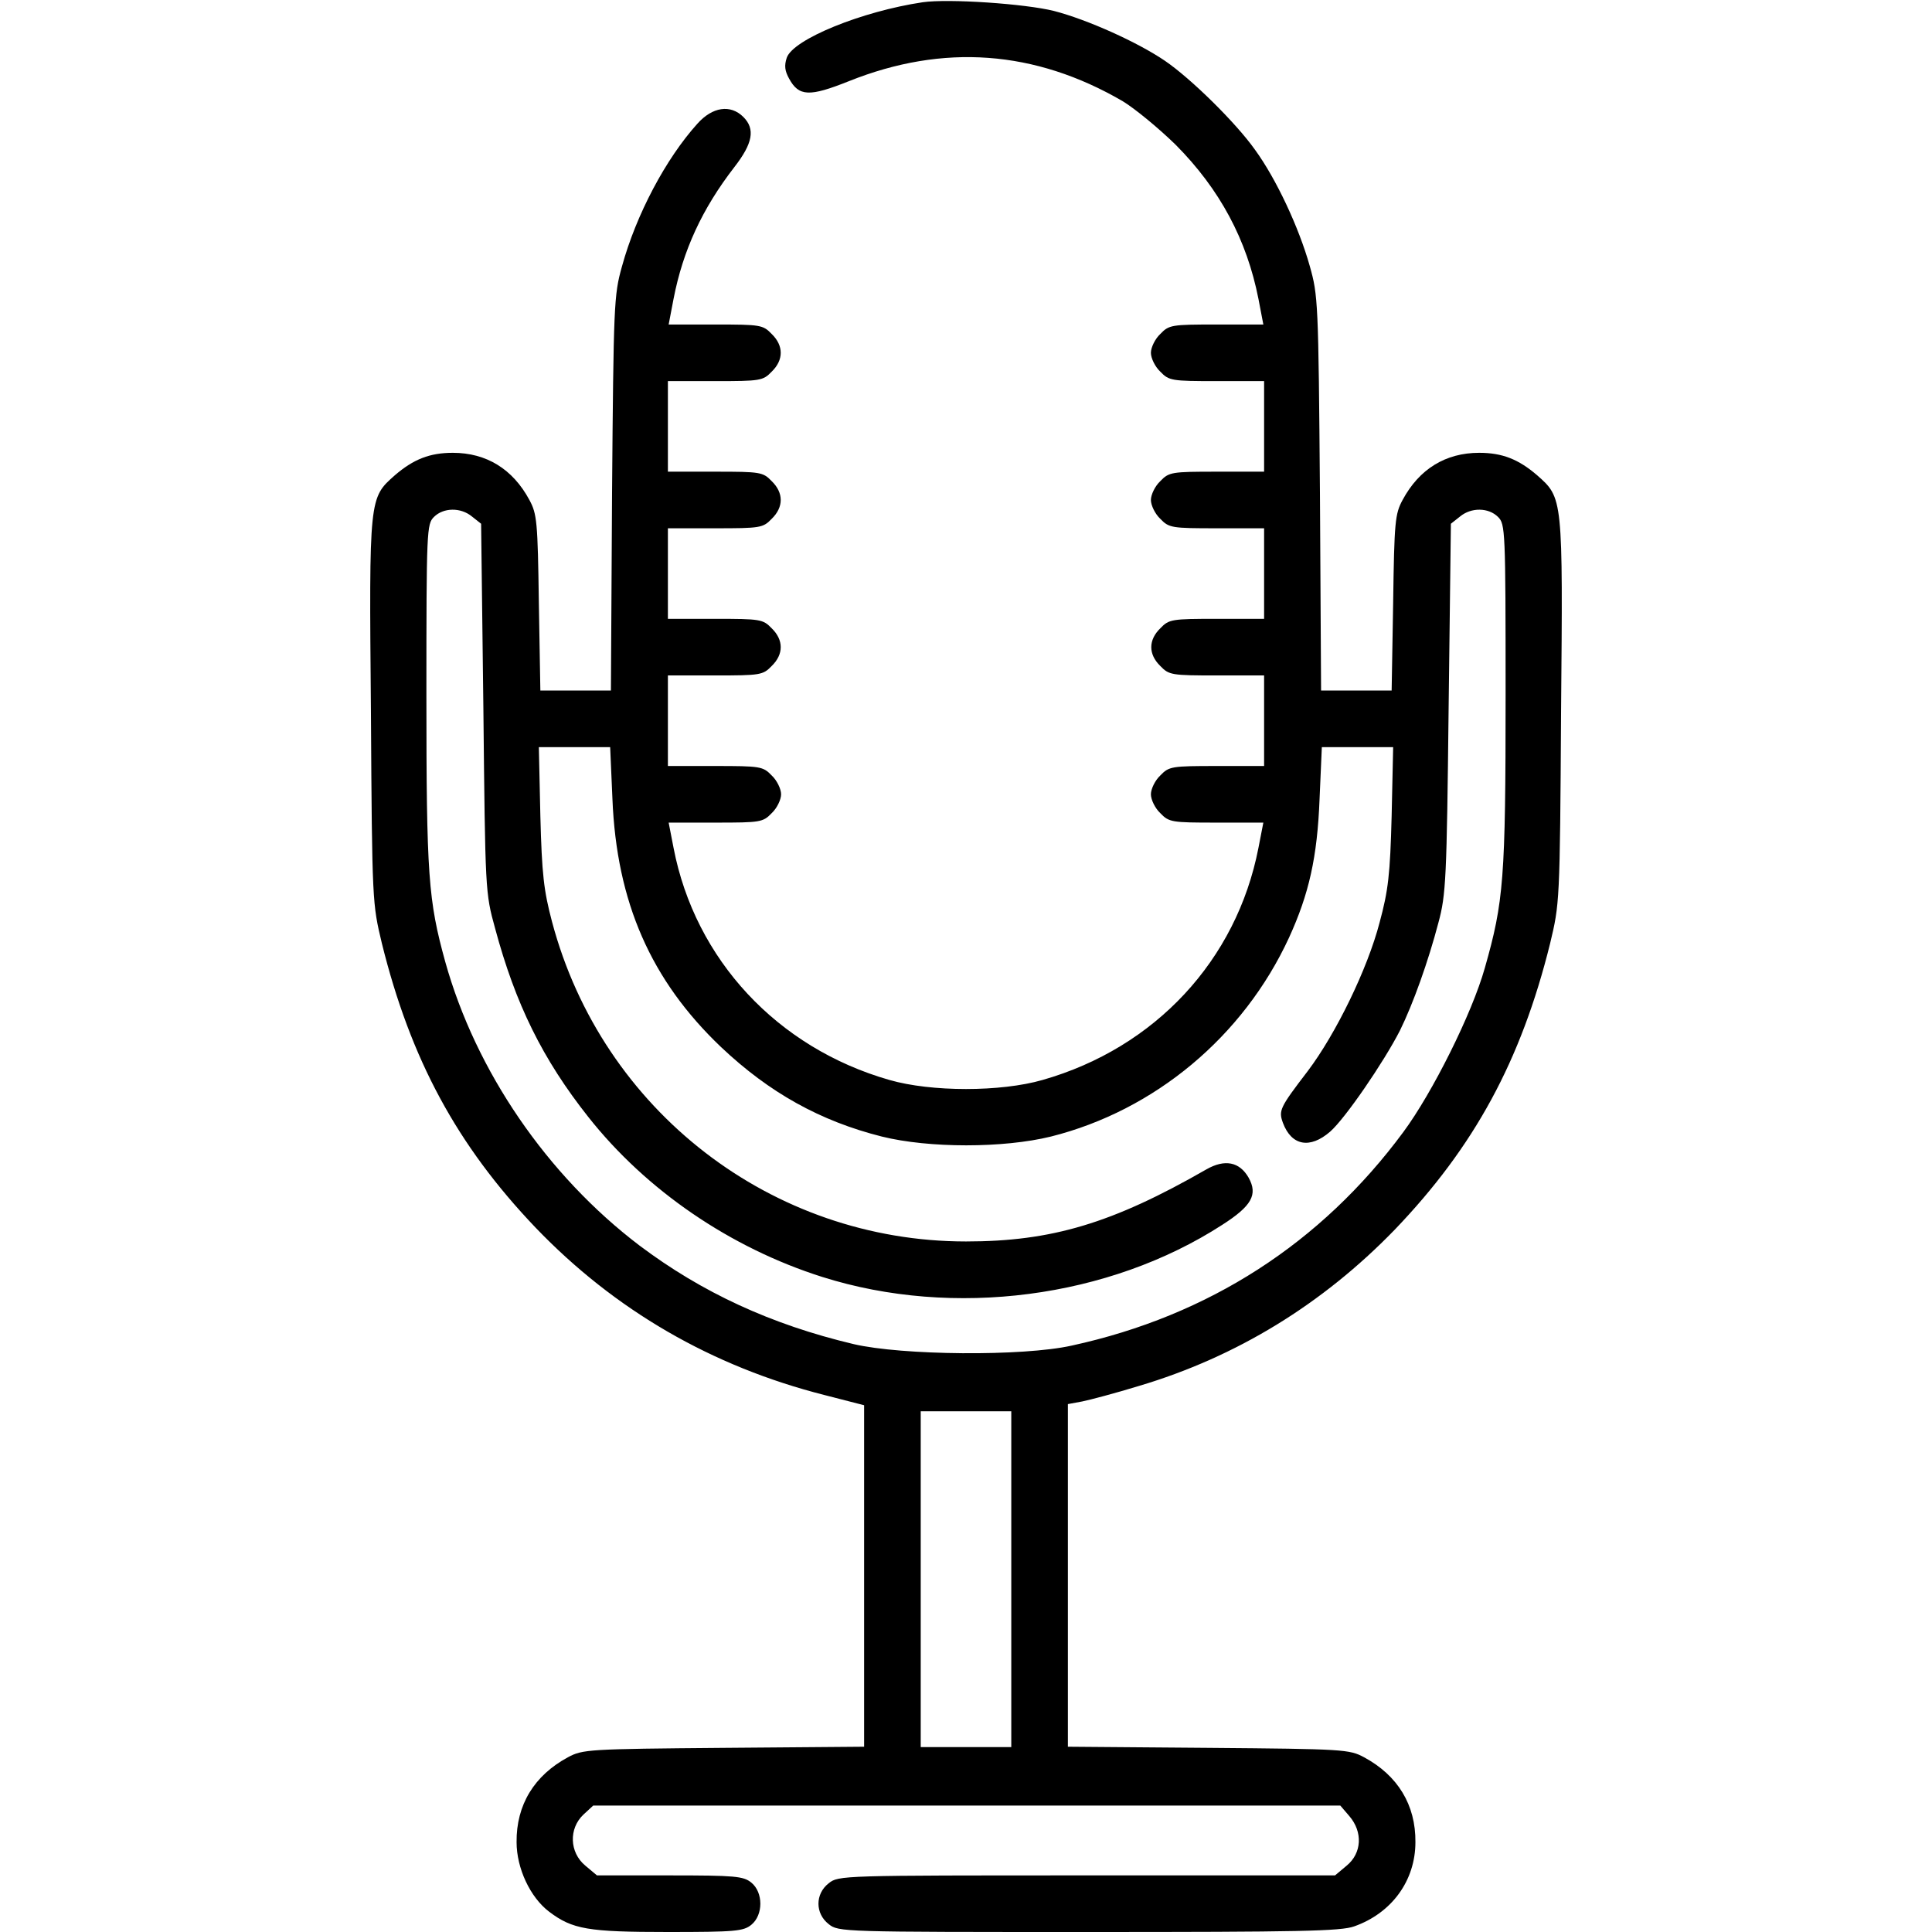 <?xml version="1.0" standalone="no"?>
<!DOCTYPE svg PUBLIC "-//W3C//DTD SVG 20010904//EN"
 "http://www.w3.org/TR/2001/REC-SVG-20010904/DTD/svg10.dtd">
<svg version="1.0" xmlns="http://www.w3.org/2000/svg"
 width="512pt" height="512pt" viewBox="0 0 512 512"
 preserveAspectRatio="xMidYMid meet">

<g transform="translate(0,512) scale(0.1,-0.1)"
fill="#000000" stroke="none">
<path d="M2445 5114 c-161 -24 -343 -98 -360 -147 -7 -21 -5 -35 6 -55 26 -48
54 -49 159 -7 250 100 493 82 725 -53 33 -20 96 -72 141 -116 117 -118 188
-251 219 -408 l13 -68 -125 0 c-118 0 -125 -1 -148 -25 -14 -13 -25 -36 -25
-50 0 -14 11 -37 25 -50 23 -24 30 -25 150 -25 l125 0 0 -120 0 -120 -125 0
c-120 0 -127 -1 -150 -25 -14 -13 -25 -36 -25 -50 0 -14 11 -37 25 -50 23 -24
30 -25 150 -25 l125 0 0 -120 0 -120 -125 0 c-120 0 -127 -1 -150 -25 -32 -31
-32 -69 0 -100 23 -24 30 -25 150 -25 l125 0 0 -120 0 -120 -125 0 c-120 0
-127 -1 -150 -25 -14 -13 -25 -36 -25 -50 0 -14 11 -37 25 -50 23 -24 30 -25
148 -25 l125 0 -13 -67 c-58 -298 -274 -530 -572 -615 -111 -32 -295 -32 -406
0 -297 85 -515 319 -572 615 l-13 67 125 0 c118 0 125 1 148 25 14 13 25 36
25 50 0 14 -11 37 -25 50 -23 24 -30 25 -150 25 l-125 0 0 120 0 120 125 0
c120 0 127 1 150 25 32 31 32 69 0 100 -23 24 -30 25 -150 25 l-125 0 0 120 0
120 125 0 c120 0 127 1 150 25 32 31 32 69 0 100 -23 24 -30 25 -150 25 l-125
0 0 120 0 120 125 0 c120 0 127 1 150 25 32 31 32 69 0 100 -23 24 -30 25
-148 25 l-125 0 13 68 c25 129 76 239 161 349 49 63 56 101 24 133 -34 34 -82
27 -122 -18 -83 -92 -162 -240 -200 -379 -21 -75 -22 -100 -26 -600 l-3 -523
-94 0 -93 0 -4 233 c-3 215 -5 235 -25 272 -44 82 -114 125 -203 125 -61 0
-104 -17 -153 -59 -69 -61 -69 -57 -64 -627 3 -508 4 -509 29 -614 76 -307
199 -535 407 -753 210 -219 467 -368 766 -444 l105 -27 0 -452 0 -453 -372 -3
c-360 -3 -374 -4 -413 -25 -89 -48 -137 -126 -136 -225 0 -69 36 -146 86 -184
62 -47 103 -54 315 -54 178 0 200 2 221 19 32 26 32 86 0 112 -21 17 -43 19
-216 19 l-193 0 -31 26 c-42 35 -44 98 -5 135 l26 24 990 0 990 0 24 -28 c36
-42 33 -98 -7 -131 l-31 -26 -657 0 c-651 0 -659 0 -685 -21 -36 -28 -36 -80
0 -108 26 -21 34 -21 689 -21 556 0 669 2 704 15 99 35 162 121 162 223 1 99
-47 177 -136 225 -39 21 -53 22 -412 25 l-373 3 0 454 0 454 38 7 c20 4 88 22
150 41 259 77 487 217 678 414 211 220 335 448 412 759 25 105 26 106 29 614
5 570 5 566 -64 627 -49 42 -92 59 -153 59 -89 0 -159 -43 -203 -125 -20 -37
-22 -57 -25 -272 l-4 -233 -93 0 -94 0 -3 523 c-4 508 -5 524 -27 602 -29 103
-89 231 -145 308 -51 72 -170 189 -239 236 -72 49 -205 109 -294 132 -76 19
-279 33 -348 23z m-1194 -1363 l24 -19 6 -489 c5 -485 5 -489 31 -583 54 -201
126 -347 247 -500 154 -195 377 -347 620 -424 348 -110 760 -56 1060 138 78
50 95 80 70 125 -24 42 -63 50 -112 22 -249 -143 -410 -191 -637 -191 -515 0
-964 347 -1097 847 -22 83 -27 126 -31 281 l-4 182 95 0 94 0 6 -137 c11 -274
102 -481 288 -658 128 -121 263 -196 426 -237 125 -31 322 -31 448 0 275 69
510 265 631 527 53 116 75 213 81 368 l6 137 94 0 95 0 -4 -182 c-4 -156 -9
-198 -32 -283 -32 -123 -116 -295 -190 -393 -75 -98 -78 -105 -66 -138 23 -61
72 -69 125 -23 40 35 142 184 185 268 35 71 75 183 102 286 20 74 22 115 27
568 l6 489 24 19 c30 25 76 24 101 -1 19 -19 20 -33 20 -472 0 -488 -5 -547
-55 -723 -34 -121 -139 -331 -216 -435 -218 -295 -516 -487 -879 -566 -130
-29 -450 -26 -578 4 -219 52 -402 137 -567 261 -245 186 -434 462 -515 752
-45 163 -50 228 -50 707 0 439 1 453 20 472 25 25 71 26 101 1z m1429 -2816
l0 -445 -120 0 -120 0 0 445 0 445 120 0 120 0 0 -445z"/>
</g>
</svg>
